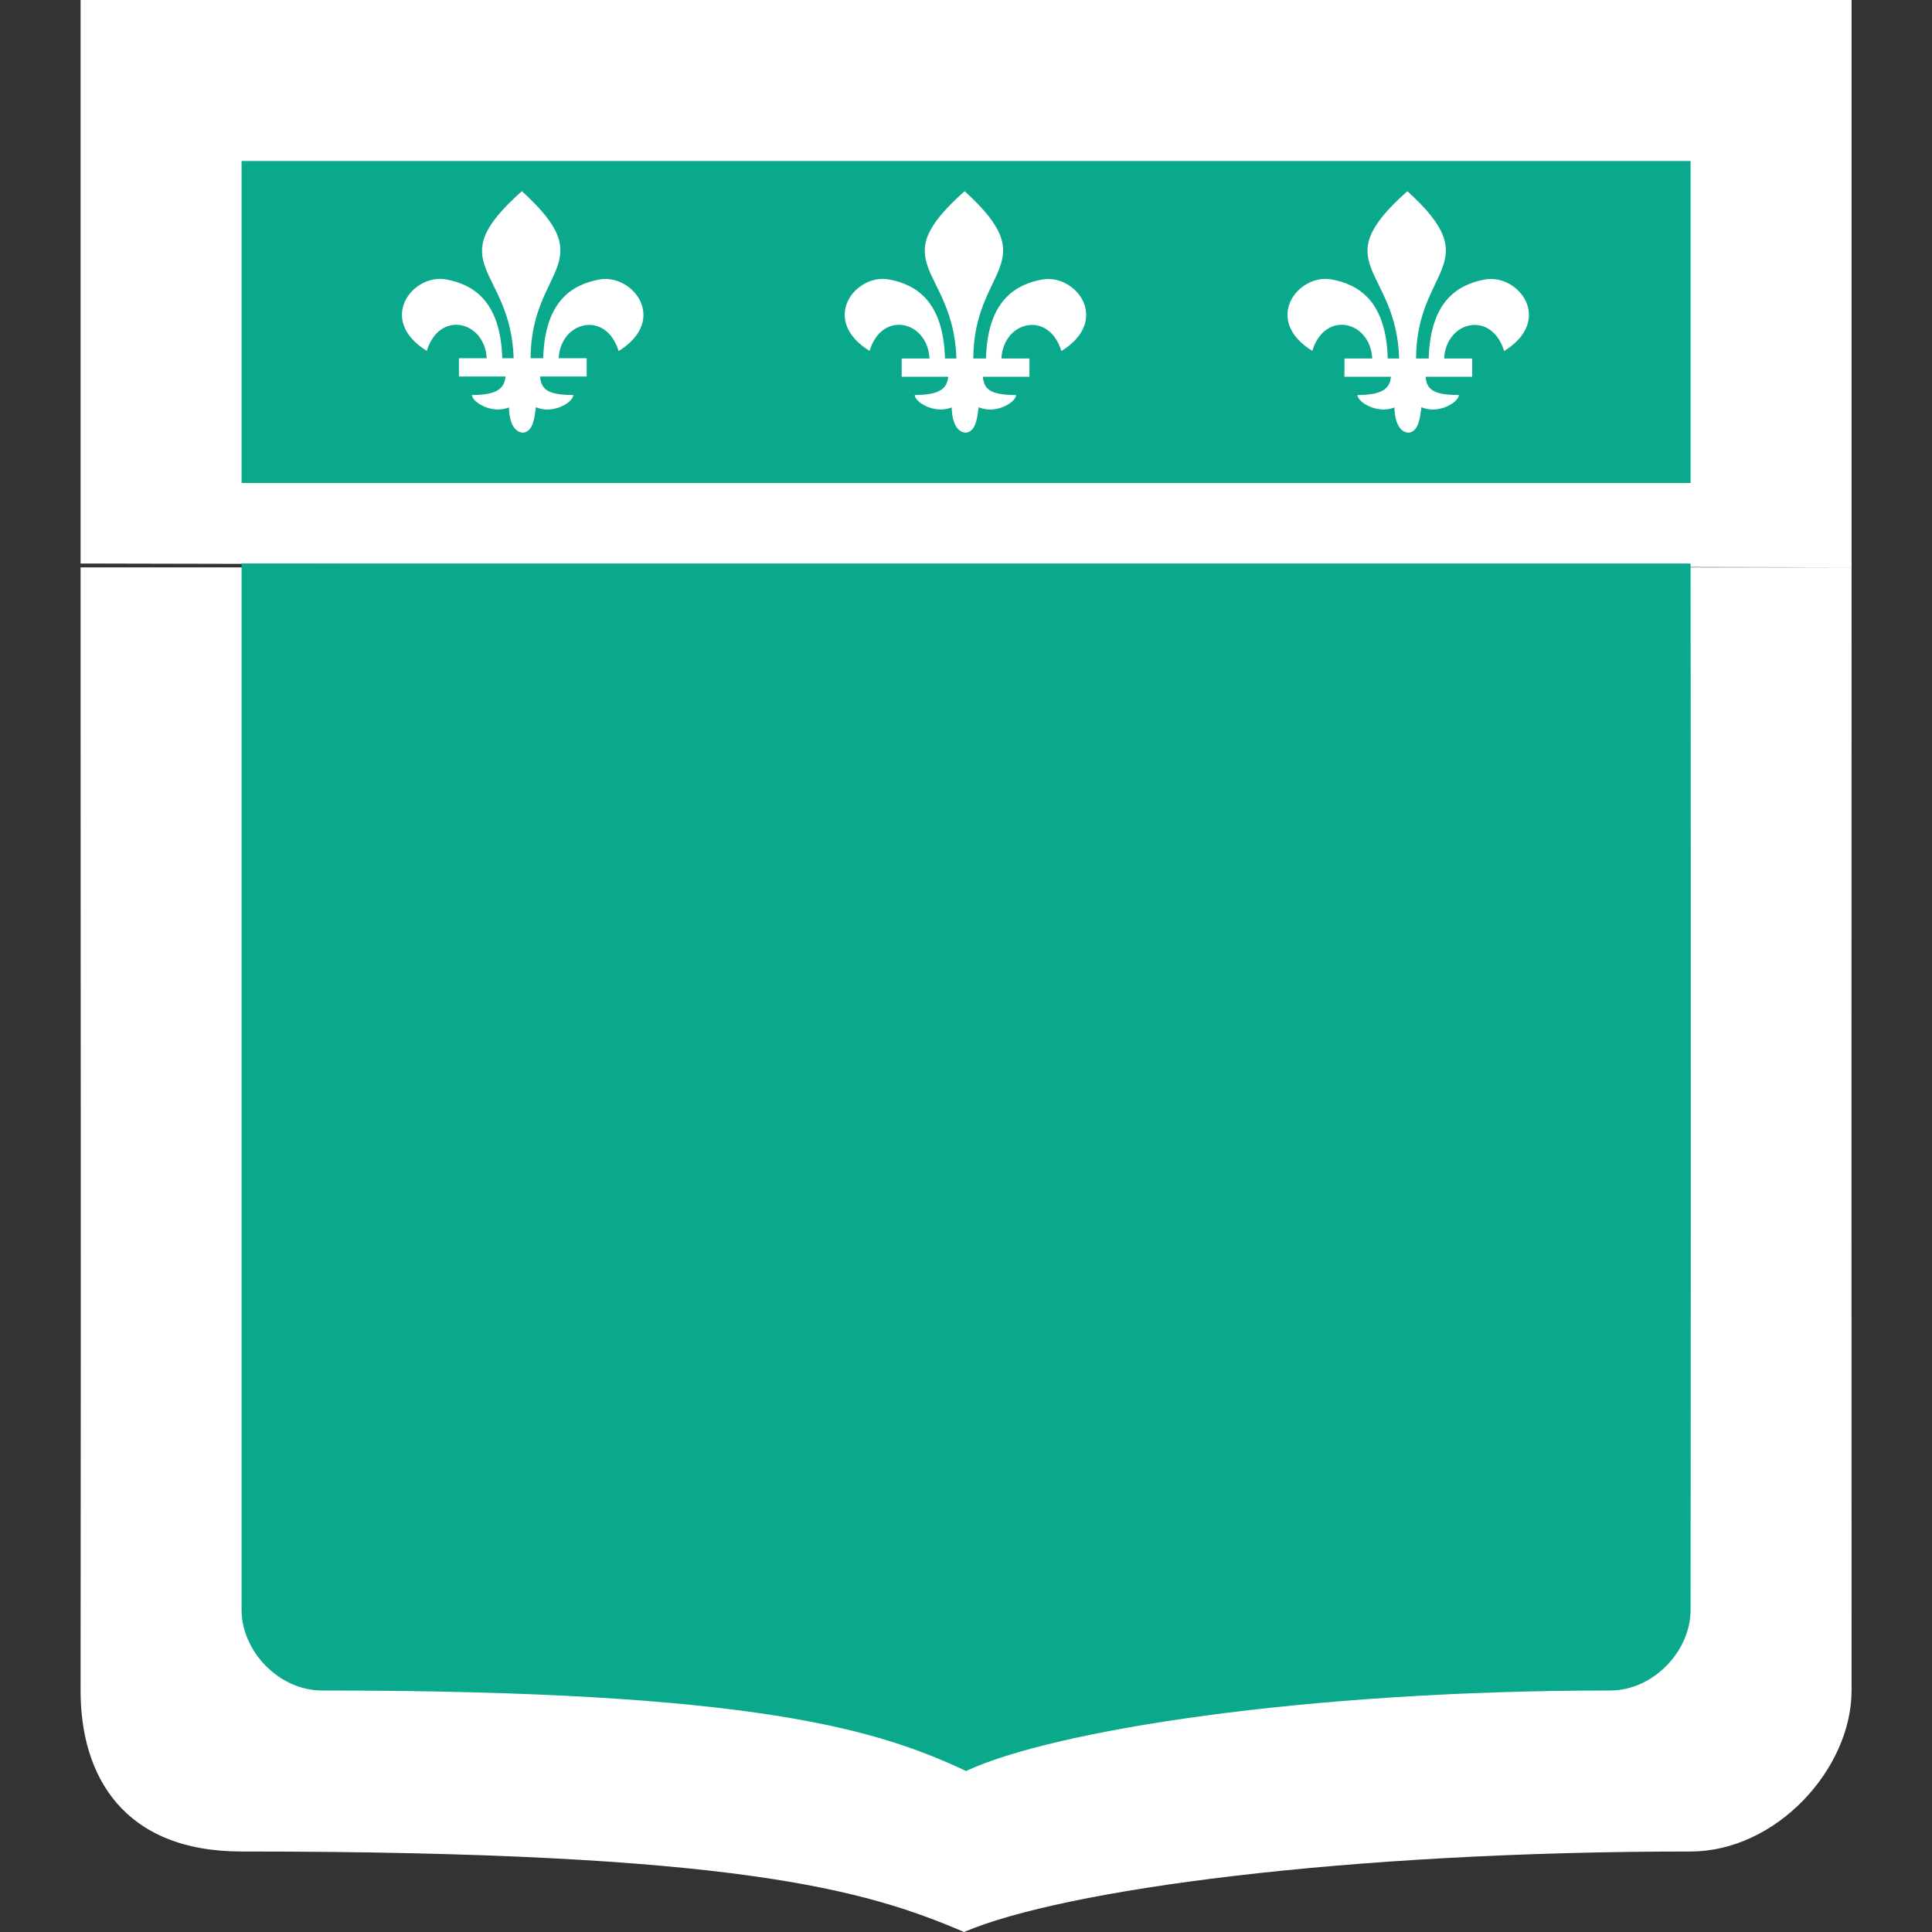 <?xml version="1.0" encoding="UTF-8"?>
<svg width="24" height="24" viewBox="0 0 24 24" version="1.1" xmlns="http://www.w3.org/2000/svg" xmlns:xlink="http://www.w3.org/1999/xlink">
  <rect x="0" y="0" width="24" height="24" fill="#333333" stroke="none"/>
  <g transform="translate(.54)" stroke="none" stroke-width="1" fill="none" fill-rule="evenodd">
    <path d="M0.461,21 C0.467,13.781 0.461,14.267 0.461,7.048 L22.461,7.048 C22.458,14.184 22.461,13.863 22.461,21 C22.461,21.975 21.525,23 20.461,23 C16.159,23 12.665,23.474 11.436,24 C10.207,23.474 8.606,23 2.461,23 C0.995,23 0.46,22.065 0.461,21 Z M0.461,0 L22.461,0 L22.461,7.048 L0.461,7 L0.461,0 Z" fill="#FFF"/>
    <path d="M6.051,4.45 C6.056,3.316 6.95,3.289 5.943,2.375 C4.912,3.289 5.805,3.316 5.841,4.45 L5.699,4.45 C5.678,3.729 5.329,3.533 5.006,3.472 C4.585,3.392 4.138,3.973 4.762,4.359 C4.918,3.849 5.482,3.987 5.506,4.45 L5.161,4.45 L5.161,4.677 L5.74,4.677 C5.726,4.812 5.657,4.907 5.323,4.907 C5.323,4.995 5.57,5.148 5.782,5.061 C5.784,5.166 5.811,5.365 5.956,5.375 C6.092,5.364 6.101,5.161 6.118,5.058 C6.328,5.153 6.582,4.996 6.582,4.907 C6.241,4.907 6.184,4.824 6.169,4.677 L6.748,4.677 L6.748,4.45 L6.4,4.45 C6.425,3.988 6.989,3.851 7.145,4.361 C7.768,3.974 7.321,3.393 6.901,3.473 C6.577,3.534 6.228,3.73 6.208,4.45 L6.051,4.45 Z M17.051,4.453 C17.055,3.316 17.95,3.29 16.943,2.375 C15.911,3.29 16.806,3.316 16.841,4.453 L16.699,4.453 C16.679,3.73 16.329,3.533 16.006,3.472 C15.585,3.392 15.138,3.973 15.762,4.359 C15.918,3.848 16.484,3.987 16.506,4.453 L16.161,4.453 L16.161,4.68 L16.739,4.68 C16.725,4.813 16.655,4.907 16.323,4.907 C16.323,4.995 16.57,5.148 16.782,5.061 C16.784,5.166 16.811,5.365 16.956,5.375 C17.092,5.364 17.101,5.161 17.118,5.058 C17.328,5.153 17.582,4.996 17.582,4.907 C17.243,4.907 17.185,4.825 17.169,4.68 L17.748,4.68 L17.748,4.453 L17.4,4.453 C17.423,3.989 17.988,3.85 18.145,4.361 C18.768,3.974 18.321,3.393 17.901,3.473 C17.577,3.535 17.228,3.731 17.208,4.453 L17.051,4.453 Z M11.551,4.453 C11.555,3.316 12.45,3.29 11.443,2.375 C10.411,3.29 11.306,3.316 11.341,4.453 L11.199,4.453 C11.179,3.73 10.829,3.533 10.506,3.472 C10.085,3.392 9.638,3.973 10.262,4.359 C10.418,3.848 10.984,3.987 11.006,4.453 L10.661,4.453 L10.661,4.68 L11.239,4.68 C11.225,4.813 11.155,4.907 10.823,4.907 C10.823,4.995 11.07,5.148 11.282,5.061 C11.284,5.166 11.311,5.365 11.456,5.375 C11.592,5.364 11.601,5.161 11.618,5.058 C11.828,5.153 12.082,4.996 12.082,4.907 C11.743,4.907 11.685,4.825 11.669,4.68 L12.248,4.68 L12.248,4.453 L11.9,4.453 C11.923,3.989 12.488,3.85 12.645,4.361 C13.268,3.974 12.821,3.393 12.401,3.473 C12.077,3.535 11.728,3.731 11.708,4.453 L11.551,4.453 Z M2.461,20 C2.461,13.053 2.461,7 2.461,7 L20.461,7 C20.461,7 20.467,13.133 20.461,20 C20.461,20.506 20.003,21 19.461,21 C15.67,21 12.544,21.494 11.461,22 C10.378,21.494 8.877,21 3.461,21 C2.919,21 2.461,20.506 2.461,20 Z M2.461,2 L20.461,2 L20.461,6 L2.461,6 L2.461,2 Z" fill="#0AA98B"/>
  </g>
</svg>
